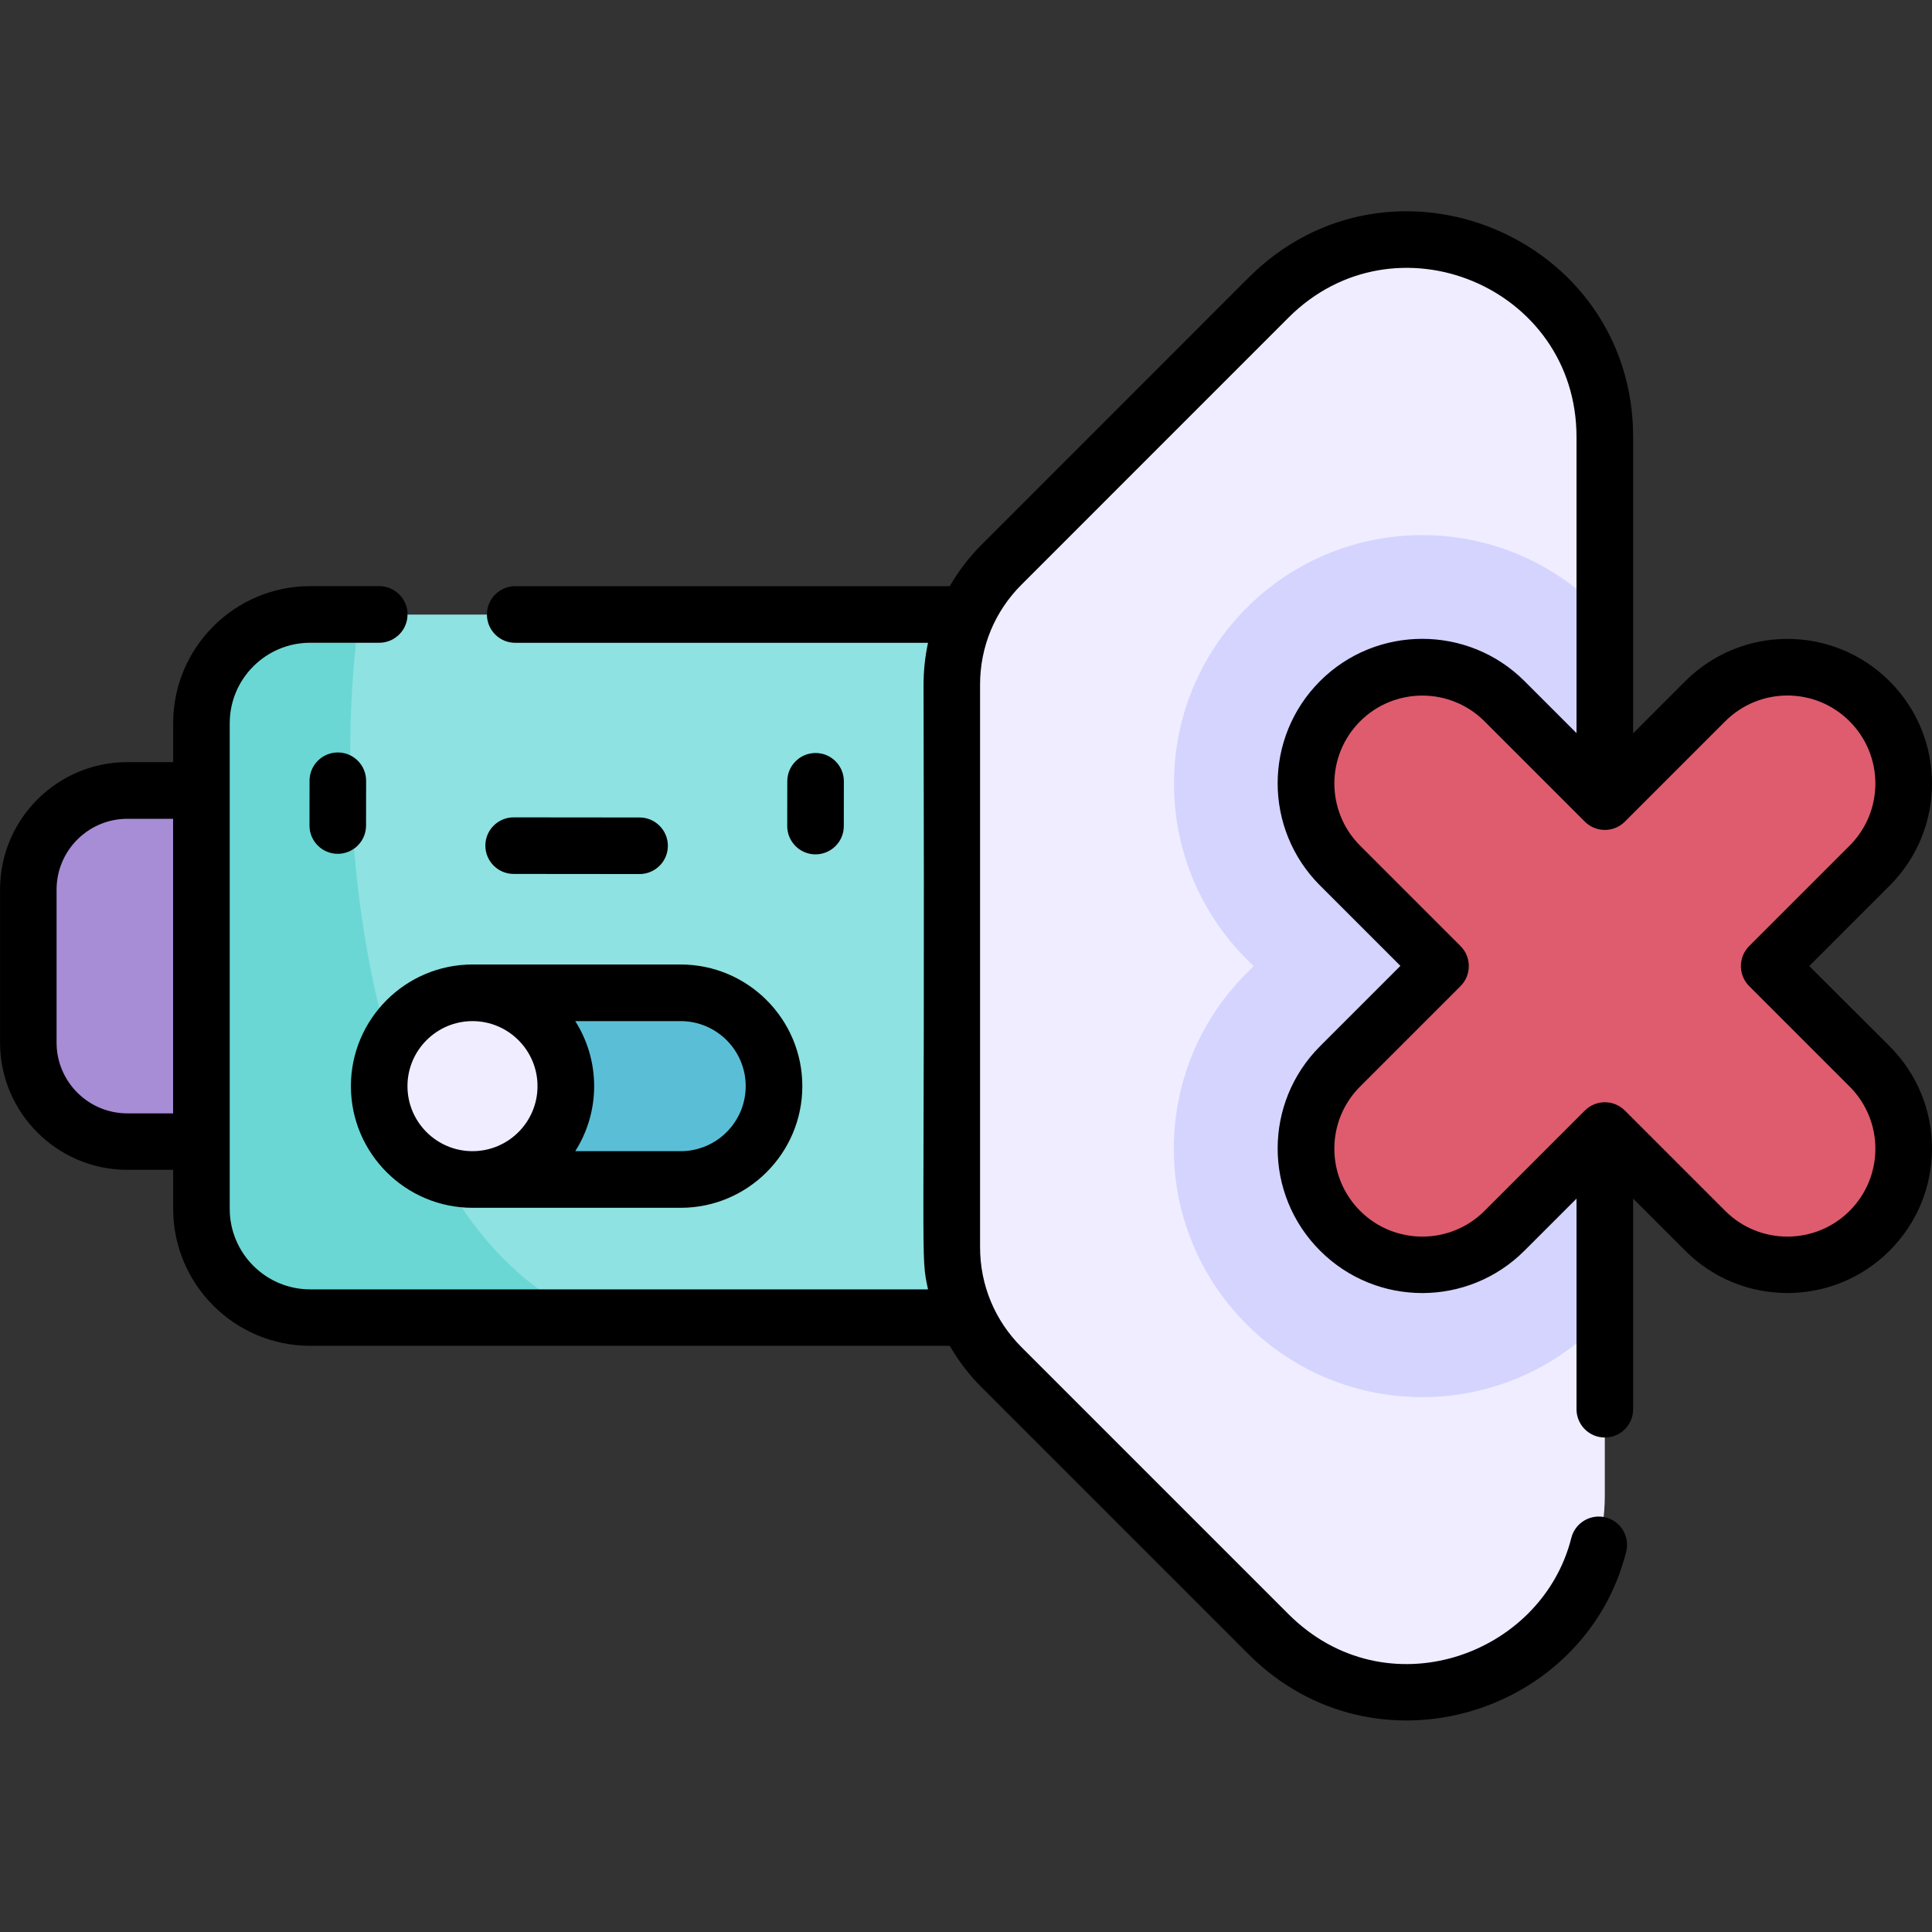 <!-- Generated by IcoMoon.io -->
<svg version="1.1" xmlns="http://www.w3.org/2000/svg" width="32" height="32" viewBox="0 0 32 32">
<rect x="0" y="0" width="32" height="32" fill="#333333" stroke="none"/>
<title>mute</title>
<path fill="#8ee2e1" d="M17.38 21.825h-12.243c-0.995 0-1.801-0.806-1.801-1.801v-8.044c0-0.995 0.806-1.801 1.801-1.801h12.243z"></path>
<path fill="#a78cd6" d="M2.109 18.909h3.182v-5.816h-3.182c-0.906 0-1.641 0.735-1.641 1.641v2.535c0 0.906 0.734 1.641 1.641 1.641z"></path>
<path fill="#6ad7d4" d="M5.137 10.178c-0.995 0-1.801 0.806-1.801 1.801v8.044c0 0.995 0.806 1.801 1.801 1.801h4.633c-3.505-1.424-4.369-7.73-3.816-11.646h-0.817z"></path>
<path fill="#efedff" d="M16.587 22.647l4.422 4.422c2.056 2.056 5.572 0.6 5.572-2.308v-17.521c0-2.908-3.516-4.364-5.572-2.308l-4.422 4.422c-0.527 0.527-0.823 1.241-0.823 1.986v9.319c0 0.745 0.296 1.459 0.823 1.986z"></path>
<path fill="#d4d4ff" d="M26.465 10.069c-1.608-1.608-4.209-1.607-5.817-0-1.604 1.604-1.604 4.213-0 5.817l0.116 0.116-0.116 0.116c-1.608 1.608-1.607 4.209 0 5.817s4.21 1.607 5.817-0l0.116-0.116v-11.634z"></path>
<path fill="#de5c6e" d="M29.304 16.001l1.662-1.662c0.752-0.752 0.752-1.971-0-2.723s-1.971-0.752-2.723 0l-1.662 1.662-1.662-1.662c-0.752-0.752-1.971-0.752-2.723-0s-0.752 1.971-0 2.723l1.662 1.662-1.662 1.662c-0.752 0.752-0.752 1.971 0 2.723s1.971 0.752 2.723-0l1.662-1.662 1.662 1.662c0.752 0.752 1.971 0.752 2.723 0s0.752-1.971 0-2.723z"></path>
<path fill="#5abfd6" d="M7.826 16.444h3.447c0.854 0 1.546 0.692 1.546 1.546s-0.692 1.546-1.546 1.546h-3.447z"></path>
<path fill="#efedff" d="M9.372 17.99c0 0.854-0.692 1.546-1.546 1.546s-1.546-0.692-1.546-1.546c0-0.854 0.692-1.546 1.546-1.546s1.546 0.692 1.546 1.546z"></path>
<path fill="#000" d="M5.812 17.99c0 1.111 0.904 2.015 2.015 2.015h3.447c1.111 0 2.015-0.904 2.015-2.015s-0.904-2.015-2.015-2.015h-3.447c-1.111 0-2.015 0.904-2.015 2.015zM9.528 16.913h1.746c0.594 0 1.077 0.483 1.077 1.077s-0.483 1.077-1.077 1.077h-1.746c0.198-0.312 0.313-0.681 0.313-1.077s-0.115-0.765-0.313-1.077zM7.826 16.913c0.594 0 1.077 0.483 1.077 1.077s-0.483 1.077-1.077 1.077-1.077-0.483-1.077-1.077 0.483-1.077 1.077-1.077zM29.967 16.001l1.331-1.331c0.936-0.936 0.936-2.45-0-3.386s-2.45-0.936-3.386 0l-0.862 0.862v-4.906c0-3.325-4.018-4.993-6.372-2.639l-4.422 4.423c-0.207 0.207-0.383 0.438-0.525 0.685h-7.197c-0.259 0-0.469 0.21-0.469 0.469s0.21 0.469 0.469 0.469h6.837c-0.049 0.226-0.074 0.458-0.074 0.695 0.026 9.883-0.058 9.398 0.074 10.014h-10.233c-0.735 0-1.333-0.598-1.333-1.333v-8.044c0-0.735 0.598-1.333 1.333-1.333h1.143c0.259 0 0.469-0.21 0.469-0.469s-0.21-0.469-0.469-0.469h-1.143c-1.252 0-2.27 1.018-2.27 2.27v0.645h-0.758c-1.163 0-2.109 0.946-2.109 2.109v2.535c0 1.163 0.946 2.109 2.109 2.109h0.758v0.645c0 1.252 1.018 2.27 2.27 2.27h10.593c0.143 0.247 0.318 0.478 0.525 0.685l4.422 4.422c2.094 2.094 5.574 1.010 6.257-1.696 0.063-0.251-0.089-0.506-0.34-0.569s-0.506 0.089-0.569 0.34c-0.495 1.962-3.075 2.872-4.685 1.262l-4.422-4.422c-0.442-0.442-0.686-1.030-0.686-1.655v-9.319c0-0.625 0.243-1.213 0.686-1.655l4.422-4.423c1.76-1.76 4.771-0.517 4.771 1.976v4.906l-0.862-0.862c-0.933-0.933-2.453-0.933-3.386-0-0.936 0.936-0.936 2.45-0 3.386l1.331 1.331-1.331 1.331c-0.936 0.936-0.936 2.45 0 3.386s2.45 0.936 3.386-0l0.862-0.862v3.488c0 0.259 0.21 0.469 0.469 0.469s0.469-0.21 0.469-0.469v-3.488l0.862 0.862c0.935 0.935 2.45 0.936 3.386 0s0.936-2.45 0-3.386zM2.867 18.441h-0.758c-0.646 0-1.172-0.526-1.172-1.172v-2.535c0-0.646 0.526-1.172 1.172-1.172h0.758zM30.635 20.056c-0.568 0.568-1.492 0.568-2.060-0l-1.662-1.662c-0.183-0.183-0.48-0.183-0.663 0l-1.662 1.662c-0.568 0.568-1.492 0.568-2.060 0-0.569-0.569-0.57-1.491-0-2.060l1.663-1.663c0.183-0.183 0.183-0.48 0-0.663l-1.663-1.663c-0.569-0.569-0.569-1.491 0-2.060 0.568-0.568 1.492-0.568 2.060 0l1.662 1.662c0.183 0.183 0.48 0.183 0.663 0l1.662-1.662c0.569-0.569 1.491-0.57 2.060-0s0.57 1.491 0 2.060l-1.663 1.663c-0.183 0.183-0.183 0.48 0 0.663l1.663 1.663c0.569 0.569 0.57 1.491-0 2.060zM10.593 14.477h0c0.259 0 0.469-0.21 0.469-0.468s-0.21-0.469-0.468-0.469l-2.086-0.002c-0 0-0 0-0 0-0.259 0-0.469 0.21-0.469 0.468s0.21 0.469 0.468 0.469zM6.064 12.932c0-0.259-0.21-0.469-0.468-0.469-0 0-0 0-0 0-0.259 0-0.469 0.21-0.469 0.468l-0.001 0.742c-0 0.259 0.21 0.469 0.468 0.469h0c0.259 0 0.469-0.21 0.469-0.468zM13.507 14.151c0.259 0 0.469-0.21 0.469-0.468l0.001-0.742c0-0.259-0.21-0.469-0.468-0.469-0 0-0 0-0 0-0.259 0-0.469 0.21-0.469 0.468l-0.001 0.742c-0 0.259 0.21 0.469 0.468 0.469z"></path>
</svg>
